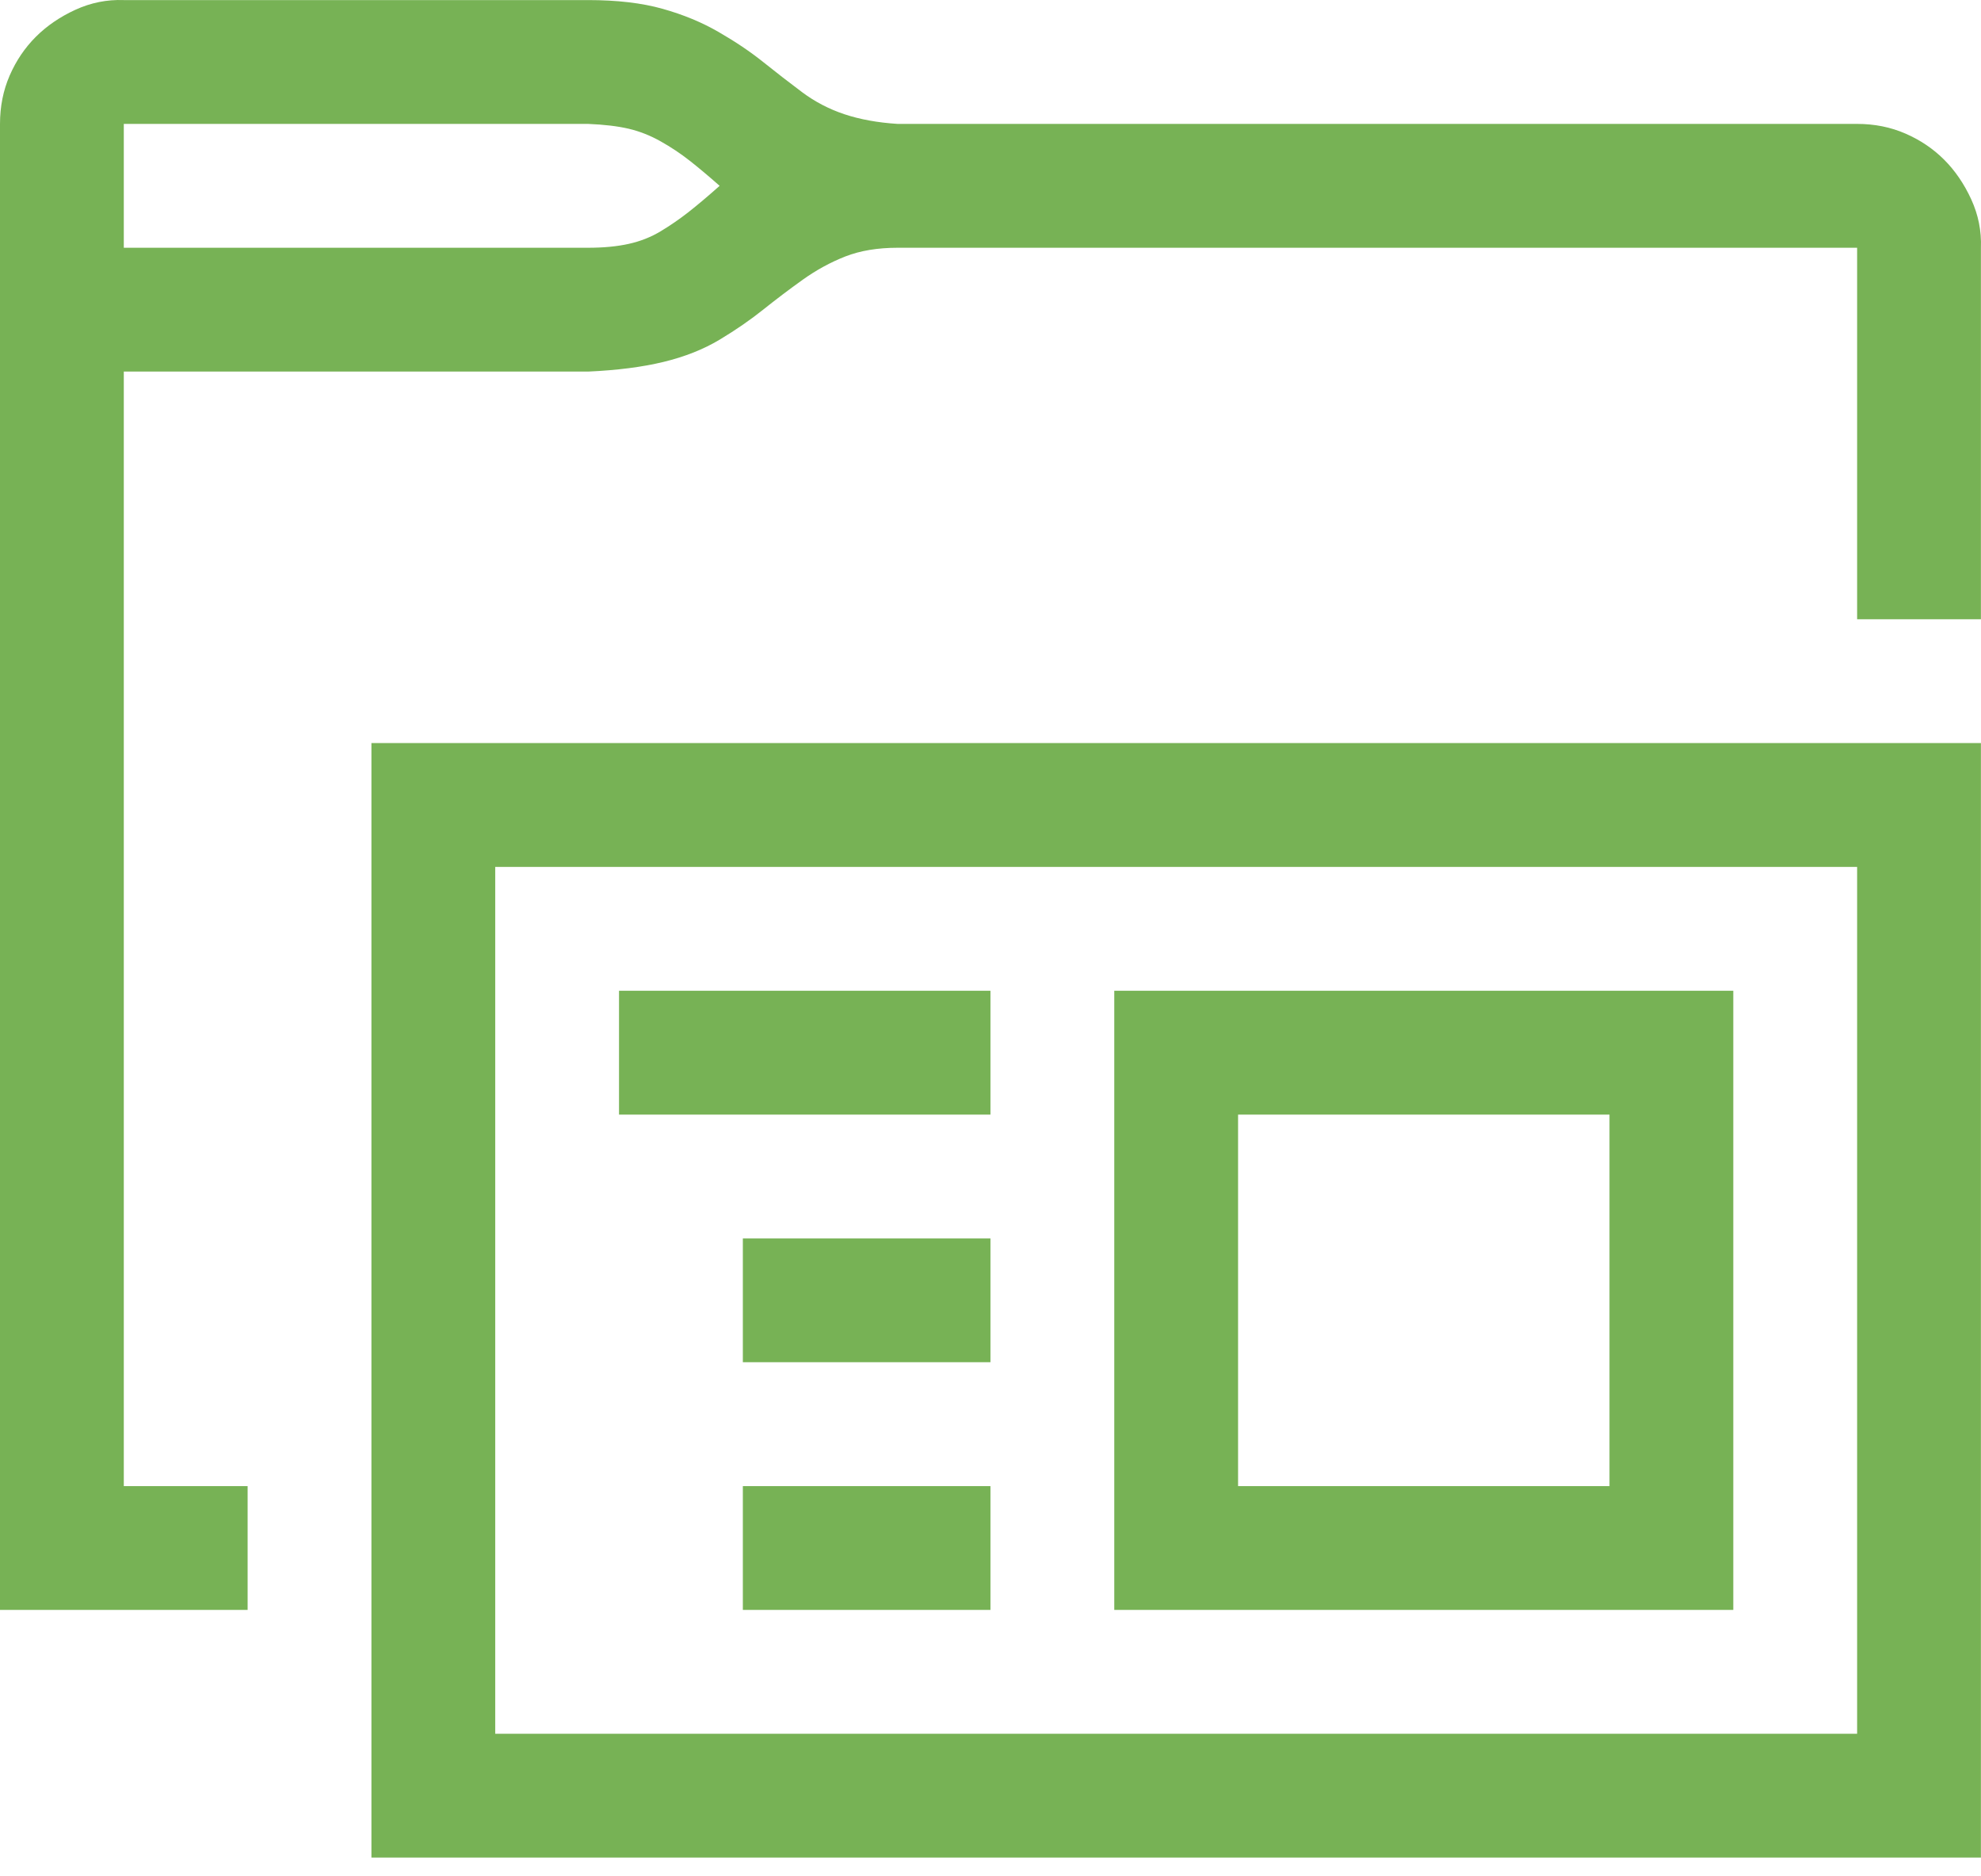 <svg width="75" height="71" viewBox="0 0 75 71" fill="none" xmlns="http://www.w3.org/2000/svg">
<path d="M22.265 0.003C23.363 0.003 24.303 0.113 25.084 0.333C25.866 0.552 26.574 0.845 27.208 1.212C27.843 1.578 28.405 1.956 28.893 2.347C29.381 2.737 29.869 3.116 30.358 3.482C30.846 3.848 31.383 4.129 31.969 4.324C32.555 4.519 33.226 4.642 33.983 4.69H70.31C70.969 4.69 71.579 4.812 72.141 5.057C72.702 5.301 73.19 5.63 73.605 6.045C74.02 6.46 74.362 6.961 74.631 7.547C74.899 8.133 75.021 8.743 74.997 9.378V23.44H70.31V9.378H33.983C33.226 9.378 32.567 9.488 32.005 9.707C31.444 9.927 30.907 10.22 30.394 10.586C29.882 10.952 29.381 11.331 28.893 11.721C28.405 12.112 27.855 12.49 27.245 12.857C26.635 13.223 25.927 13.504 25.121 13.699C24.315 13.894 23.363 14.016 22.265 14.065H4.687V56.251H9.375V60.938H0V4.69C0 4.031 0.122 3.421 0.366 2.859C0.61 2.298 0.94 1.81 1.355 1.395C1.77 0.98 2.27 0.638 2.856 0.369C3.442 0.101 4.053 -0.021 4.687 0.003H22.265ZM22.265 9.378C22.851 9.378 23.363 9.329 23.803 9.231C24.242 9.134 24.645 8.975 25.011 8.755C25.377 8.535 25.731 8.291 26.073 8.023C26.415 7.754 26.805 7.425 27.245 7.034C26.83 6.668 26.452 6.35 26.11 6.082C25.768 5.813 25.402 5.569 25.011 5.35C24.621 5.13 24.218 4.971 23.803 4.873C23.388 4.776 22.875 4.715 22.265 4.69H4.687V9.378H22.265ZM74.997 28.127V70.313H14.062V28.127H74.997ZM70.31 32.814H18.749V65.625H70.31V32.814ZM37.498 42.189H23.436V37.502H37.498V42.189ZM28.124 46.876H37.498V51.563H28.124V46.876ZM28.124 56.251H37.498V60.938H28.124V56.251ZM65.622 60.938H42.186V37.502H65.622V60.938ZM60.935 42.189H46.873V56.251H60.935V42.189Z" fill="#77B255"/>
</svg>
